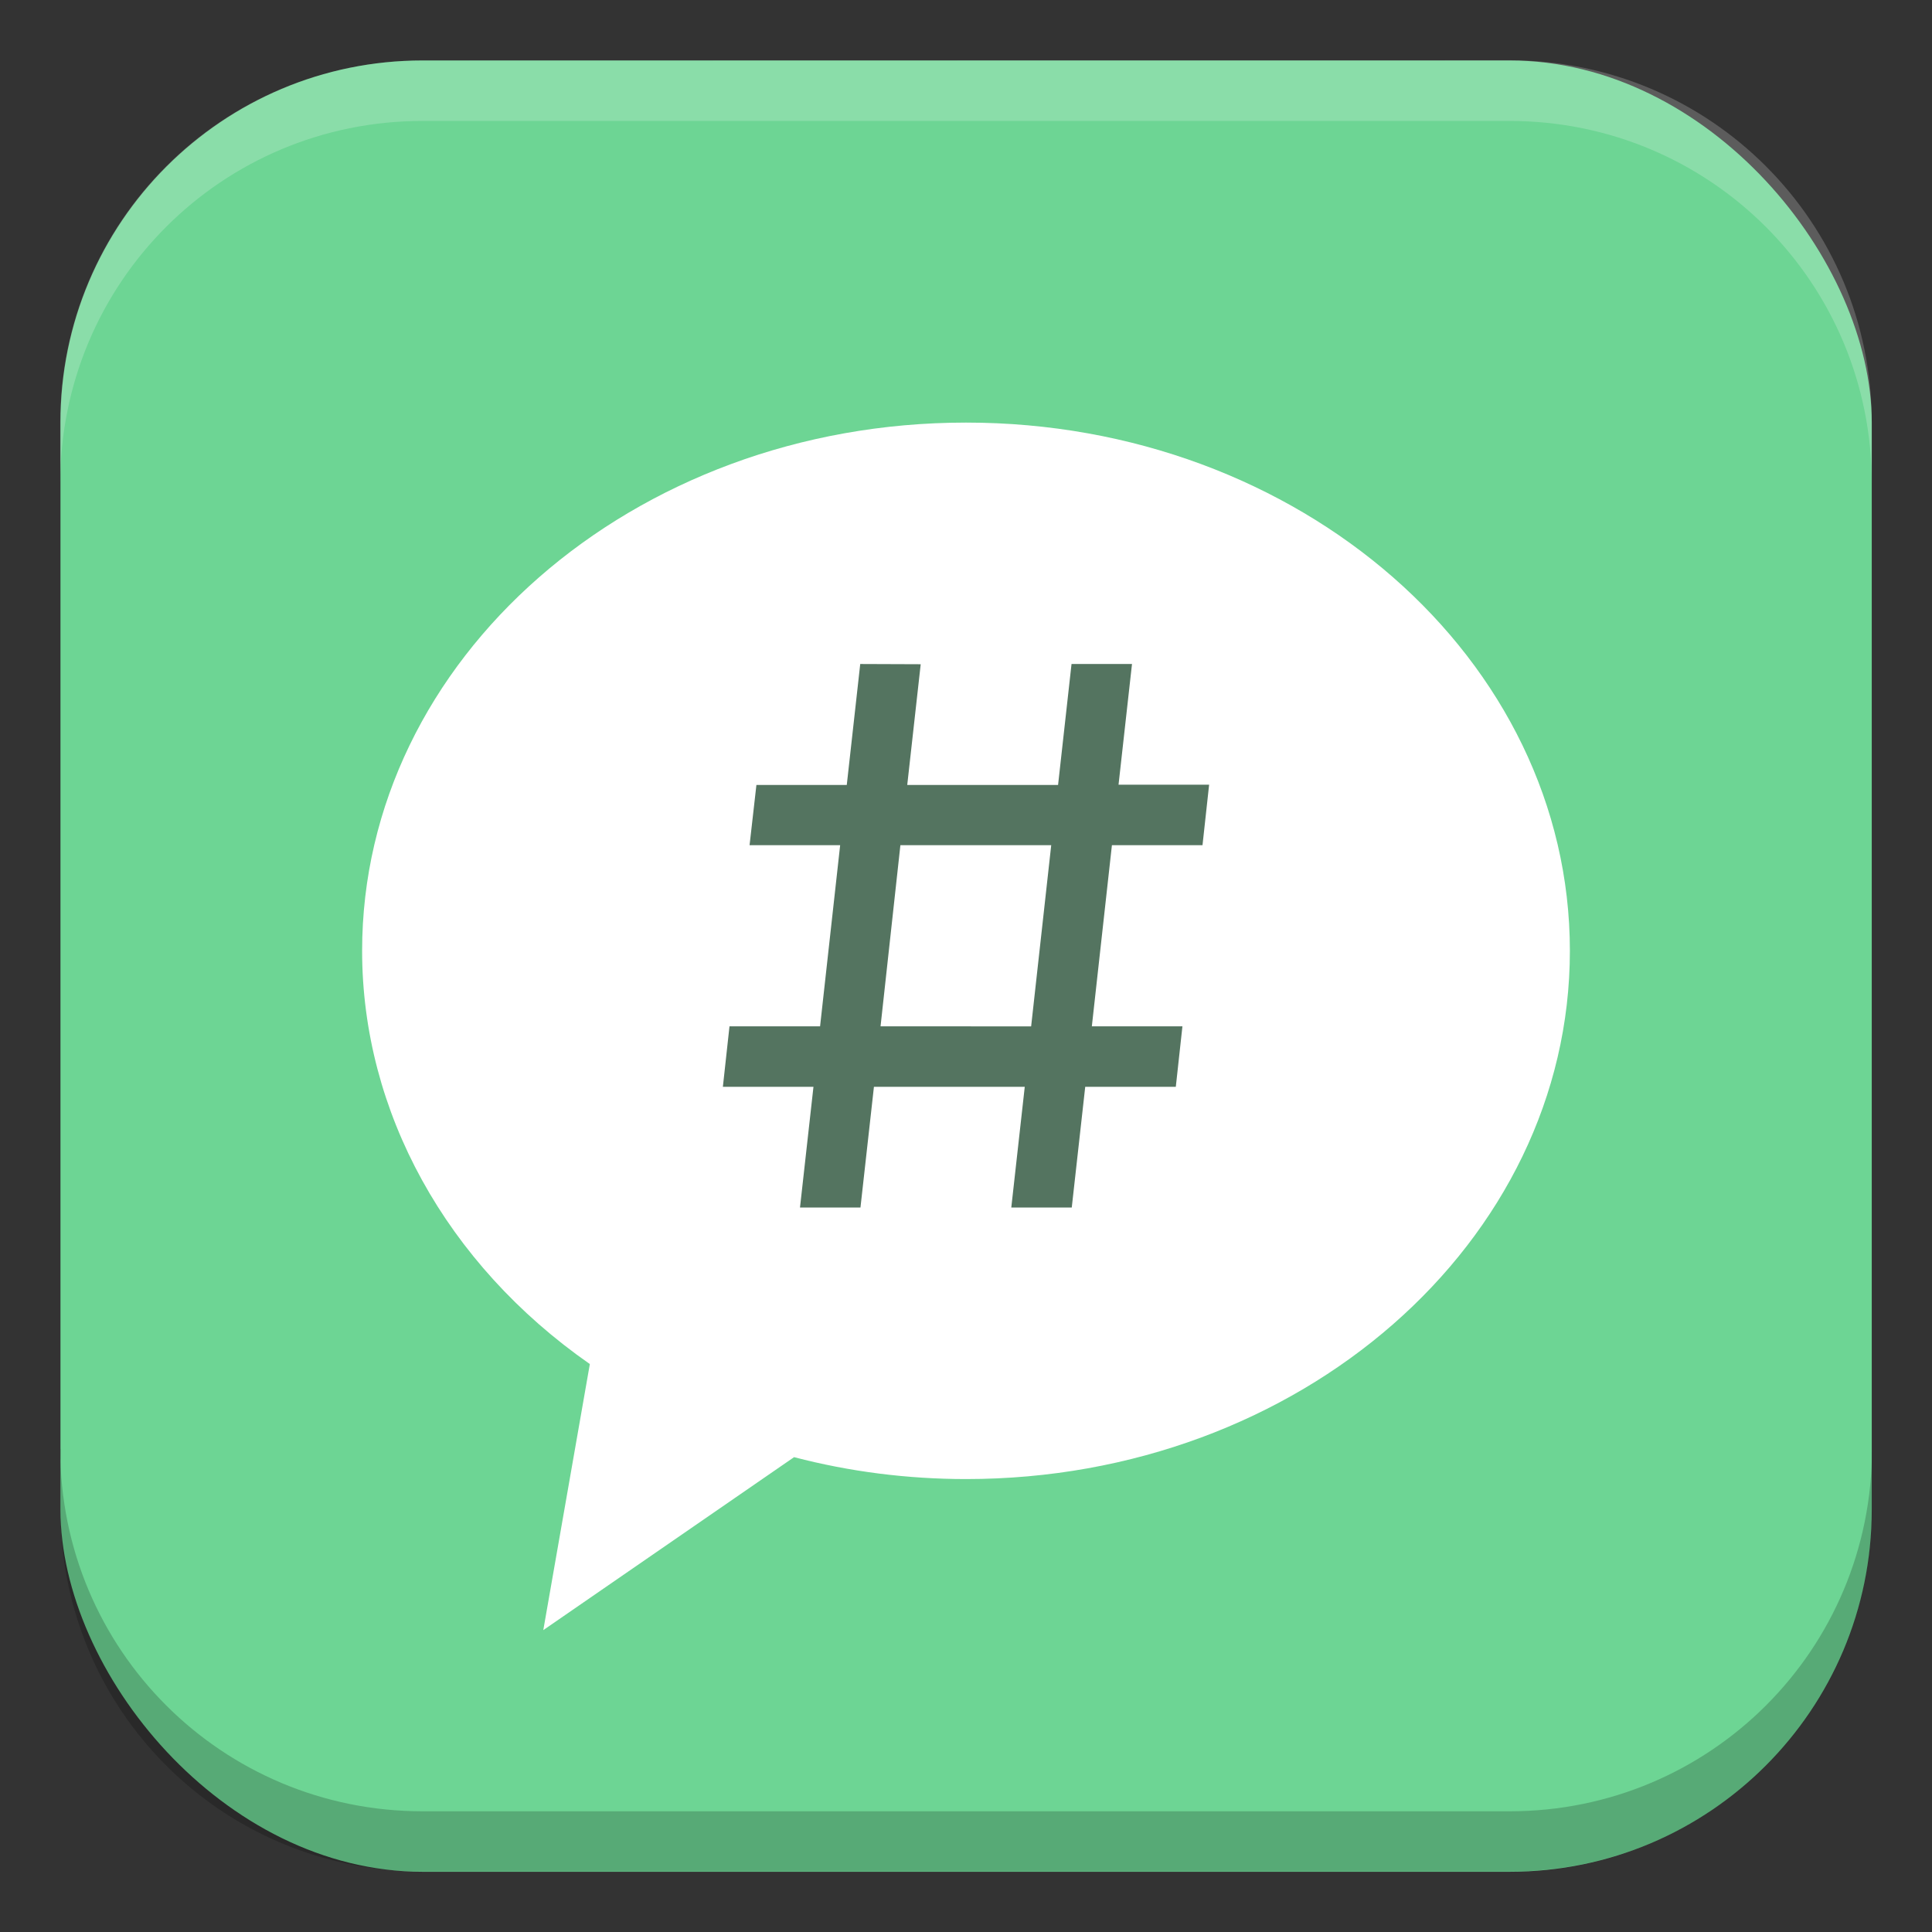 <?xml version="1.0" encoding="UTF-8" standalone="no"?>
<!-- Created with Inkscape (http://www.inkscape.org/) -->

<svg
   width="32"
   height="32"
   viewBox="0 0 8.467 8.467"
   version="1.1"
   id="svg5"
   inkscape:version="1.2 (dc2aedaf03, 2022-05-15)"
   sodipodi:docname="polari.svg"
   xmlns:inkscape="http://www.inkscape.org/namespaces/inkscape"
   xmlns:sodipodi="http://sodipodi.sourceforge.net/DTD/sodipodi-0.dtd"
   xmlns="http://www.w3.org/2000/svg"
   xmlns:svg="http://www.w3.org/2000/svg">
  <rect x="0" y="0" width="8.467" height="8.467" fill="#333333" stroke="none"/>
  <sodipodi:namedview
     id="namedview7"
     pagecolor="#ffffff"
     bordercolor="#666666"
     borderopacity="1.0"
     inkscape:pageshadow="2"
     inkscape:pageopacity="0.0"
     inkscape:pagecheckerboard="0"
     inkscape:document-units="px"
     showgrid="false"
     units="px"
     height="64px"
     inkscape:zoom="27.0625"
     inkscape:cx="14.411085"
     inkscape:cy="16.036952"
     inkscape:window-width="1920"
     inkscape:window-height="1014"
     inkscape:window-x="0"
     inkscape:window-y="42"
     inkscape:window-maximized="1"
     inkscape:current-layer="svg5"
     inkscape:showpageshadow="2"
     inkscape:deskcolor="#d1d1d1" />
  <defs
     id="defs2" />
  <rect
     style="fill:#6dd594;stroke-width:0.265;fill-opacity:1"
     id="rect846"
     width="7.938"
     height="7.938"
     x="0.265"
     y="0.265"
     ry="1.587" />
  <path
     id="path2539"
     style="fill:#ffffff;fill-opacity:1;stroke-width:1.356;stroke-linejoin:round"
     d="M 4.233,1.852 C 2.772,1.852 1.587,2.889 1.587,4.167 c 6.25e-5,0.705 0.368,1.372 0.998,1.811 L 2.381,7.144 3.48,6.386 c 0.245,0.064 0.498,0.096 0.754,0.096 1.461,1e-7 2.646,-1.037 2.646,-2.315 0,-1.279 -1.185,-2.315 -2.646,-2.315 z"
     sodipodi:nodetypes="scccccss" />
  <path
     id="rect847"
     style="fill:#547460;fill-opacity:1;stroke-width:0.129"
     d="M 3.77,2.91 3.711,3.44 H 3.315 L 3.285,3.704 h 0.397 l -0.088,0.794 H 3.197 l -0.029,0.265 h 0.397 l -0.059,0.529 h 0.265 l 0.059,-0.529 h 0.661 l -0.059,0.529 h 0.265 l 0.059,-0.529 h 0.397 l 0.029,-0.265 h -0.397 l 0.088,-0.794 h 0.397 l 0.029,-0.265 H 4.902 L 4.961,2.91 H 4.696 L 4.637,3.44 H 3.976 l 0.059,-0.529 z m 0.176,0.794 h 0.661 l -0.088,0.794 H 3.859 Z" />
  <path
     id="rect1107"
     style="opacity:0.2;fill:#ffffff;stroke-width:0.794;stroke-linejoin:round"
     d="m 1.852,0.265 c -0.879,0 -1.588,0.708 -1.588,1.588 v 0.265 c 0,-0.879 0.708,-1.588 1.588,-1.588 h 4.763 c 0.879,0 1.588,0.708 1.588,1.588 V 1.852 c 0,-0.879 -0.708,-1.588 -1.588,-1.588 z"
     sodipodi:nodetypes="sscsscsss" />
  <path
     id="rect1153"
     style="opacity:0.2;fill:#000000;stroke-width:0.794;stroke-linejoin:round"
     d="m 0.265,6.35 v 0.265 c 0,0.879 0.708,1.587 1.588,1.587 h 4.763 c 0.879,0 1.588,-0.708 1.588,-1.587 V 6.35 c 0,0.879 -0.708,1.588 -1.588,1.588 H 1.852 c -0.879,0 -1.588,-0.708 -1.588,-1.588 z"
     sodipodi:nodetypes="csssscssc" />
</svg>
